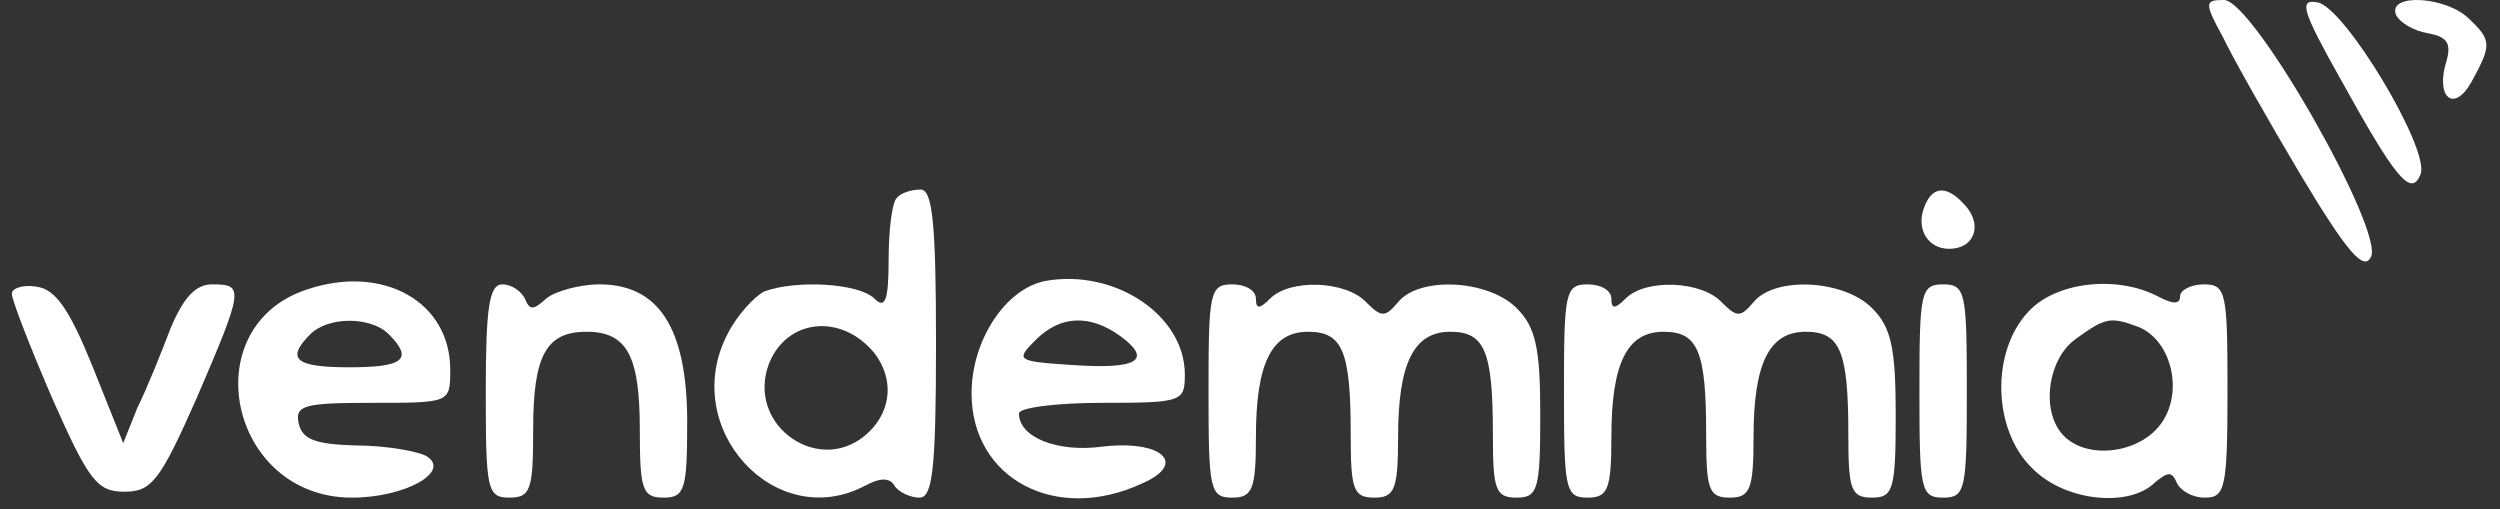 <?xml version="1.0" standalone="no"?>
<!DOCTYPE svg PUBLIC "-//W3C//DTD SVG 20010904//EN"
 "http://www.w3.org/TR/2001/REC-SVG-20010904/DTD/svg10.dtd">
<svg version="1.0" xmlns="http://www.w3.org/2000/svg"
 width="211pt" height="43pt" viewBox="0 0 211 43"
 preserveAspectRatio="xMidYMid meet">

<rect x="0" y="0" width="211" height="43" fill="#333333" stroke="none"/>

<g transform="translate(0,43) scale(0.1,-0.1)"
fill="#ffffff" stroke="none">
<path d="M1876 399 c8 -17 38 -70 66 -117 39 -65 53 -81 59 -69 12 21 -99 217
-124 217 -16 0 -17 -2 -1 -31z"/>
<path d="M1975 364 c47 -85 60 -101 68 -81 8 21 -64 141 -87 145 -16 3 -13 -7
19 -64z"/>
<path d="M2022 418 c3 -7 15 -14 27 -16 16 -3 20 -8 16 -23 -10 -31 6 -45 21
-18 17 31 17 35 -2 53 -19 19 -68 22 -62 4z"/>
<path d="M757 263 c-4 -3 -7 -27 -7 -52 0 -35 -3 -42 -12 -33 -13 13 -66 16
-93 6 -8 -4 -23 -20 -31 -36 -41 -79 40 -168 116 -128 13 7 21 7 25 0 3 -5 13
-10 21 -10 11 0 14 23 14 130 0 102 -3 130 -13 130 -8 0 -17 -3 -20 -7z m-19
-131 c16 -21 15 -47 -4 -66 -40 -40 -105 4 -85 57 15 38 61 43 89 9z"/>
<path d="M1624 255 c-7 -18 3 -35 21 -35 21 0 28 19 15 35 -16 19 -29 19 -36
0z"/>
<path d="M260 186 c-97 -31 -67 -176 37 -176 45 0 84 22 63 35 -7 4 -34 9 -59
9 -35 1 -46 5 -49 19 -3 15 5 17 62 17 66 0 66 0 66 28 0 57 -56 89 -120 68z
m68 -38 c21 -21 13 -28 -33 -28 -46 0 -54 7 -33 28 15 15 51 15 66 0z"/>
<path d="M883 193 c-34 -6 -63 -50 -63 -95 0 -72 71 -110 144 -76 39 17 16 37
-34 31 -38 -5 -70 8 -70 28 0 5 32 9 70 9 68 0 70 1 70 24 0 50 -59 89 -117
79z m63 -47 c27 -20 14 -28 -42 -24 -46 3 -47 4 -30 21 21 21 46 22 72 3z"/>
<path d="M10 182 c0 -5 15 -44 34 -88 31 -70 38 -79 61 -79 23 0 30 9 61 79
40 93 40 96 13 96 -14 0 -24 -11 -35 -37 -8 -21 -20 -51 -28 -67 l-12 -30 -26
65 c-19 47 -31 65 -47 67 -11 2 -21 -1 -21 -6z"/>
<path d="M410 100 c0 -83 1 -90 20 -90 18 0 20 7 20 58 0 62 11 82 45 82 34 0
45 -20 45 -82 0 -51 2 -58 20 -58 18 0 20 7 20 64 0 79 -24 116 -74 116 -17 0
-38 -6 -45 -12 -11 -10 -14 -10 -18 0 -3 6 -11 12 -19 12 -11 0 -14 -19 -14
-90z"/>
<path d="M1020 100 c0 -83 1 -90 20 -90 17 0 20 7 20 51 0 62 13 89 44 89 29
0 36 -16 36 -86 0 -47 2 -54 20 -54 17 0 20 7 20 51 0 62 13 89 44 89 29 0 36
-16 36 -86 0 -47 2 -54 20 -54 18 0 20 7 20 70 0 57 -4 74 -20 90 -24 24 -82
27 -100 5 -11 -13 -14 -13 -27 0 -17 18 -64 20 -81 3 -9 -9 -12 -9 -12 0 0 7
-9 12 -20 12 -19 0 -20 -7 -20 -90z"/>
<path d="M1320 100 c0 -83 1 -90 20 -90 17 0 20 7 20 51 0 62 13 89 44 89 29
0 36 -16 36 -86 0 -47 2 -54 20 -54 17 0 20 7 20 51 0 62 13 89 44 89 29 0 36
-16 36 -86 0 -47 2 -54 20 -54 18 0 20 7 20 70 0 57 -4 74 -20 90 -24 24 -82
27 -100 5 -11 -13 -14 -13 -27 0 -17 18 -64 20 -81 3 -9 -9 -12 -9 -12 0 0 7
-9 12 -20 12 -19 0 -20 -7 -20 -90z"/>
<path d="M1620 100 c0 -83 1 -90 20 -90 19 0 20 7 20 90 0 83 -1 90 -20 90
-19 0 -20 -7 -20 -90z"/>
<path d="M1712 167 c-32 -34 -30 -100 3 -132 27 -28 82 -34 104 -12 11 9 14 9
18 0 3 -7 13 -13 24 -13 17 0 19 8 19 90 0 83 -1 90 -20 90 -11 0 -20 -5 -20
-10 0 -7 -6 -7 -19 0 -35 18 -86 12 -109 -13z m93 -13 c27 -11 38 -53 20 -80
-17 -26 -62 -33 -83 -12 -20 20 -14 65 10 82 25 18 29 19 53 10z"/>
</g>
</svg>
